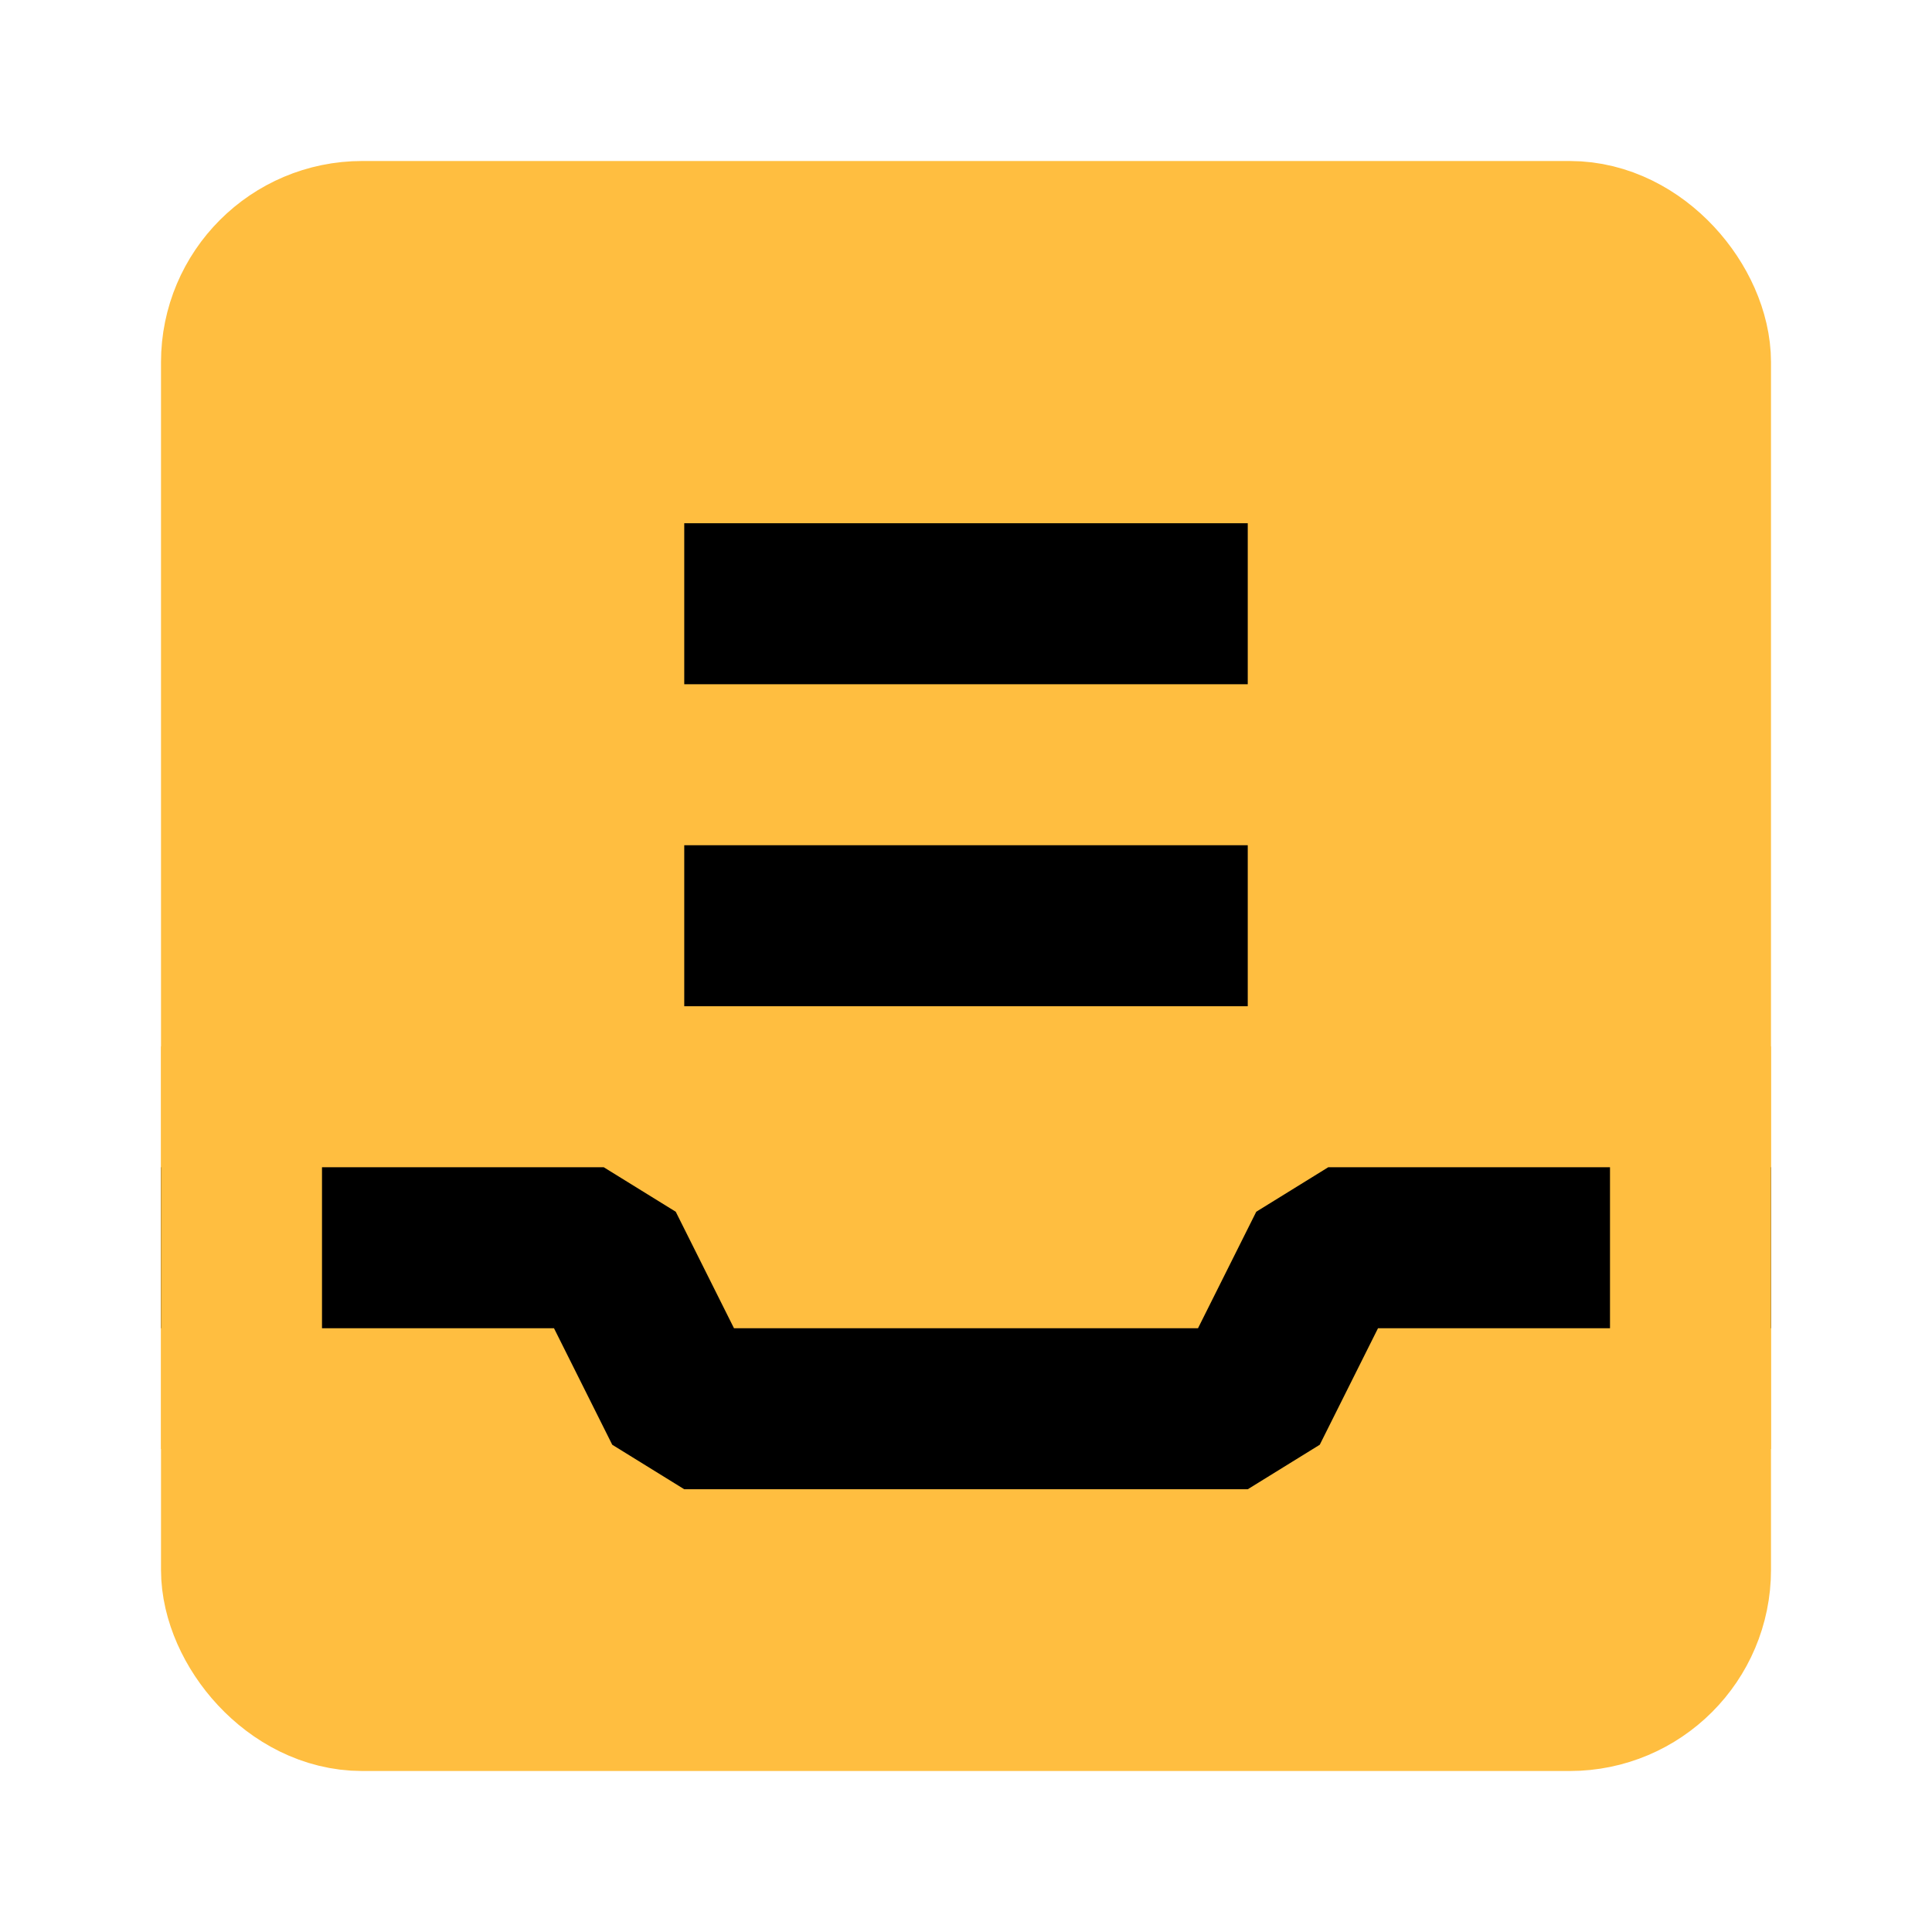 <?xml version="1.0" encoding="UTF-8"?><svg width="24" height="24" viewBox="0 0 48 48" fill="none" xmlns="http://www.w3.org/2000/svg"><rect x="6" y="6" width="36" height="36" rx="3" fill="#ffbe40" stroke="#ffbe40" stroke-width="4" stroke-linejoin="bevel"/><path d="M4 31H15L17 35H31L33 31H44" stroke="#000" stroke-width="4" stroke-linecap="butt" stroke-linejoin="bevel"/><path d="M42 36V26" stroke="#ffbe40" stroke-width="4" stroke-linecap="butt" stroke-linejoin="bevel"/><path d="M6 36V26" stroke="#ffbe40" stroke-width="4" stroke-linecap="butt" stroke-linejoin="bevel"/><path d="M17 15H31" stroke="#000" stroke-width="4" stroke-linecap="butt" stroke-linejoin="bevel"/><path d="M17 23H31" stroke="#000" stroke-width="4" stroke-linecap="butt" stroke-linejoin="bevel"/></svg>